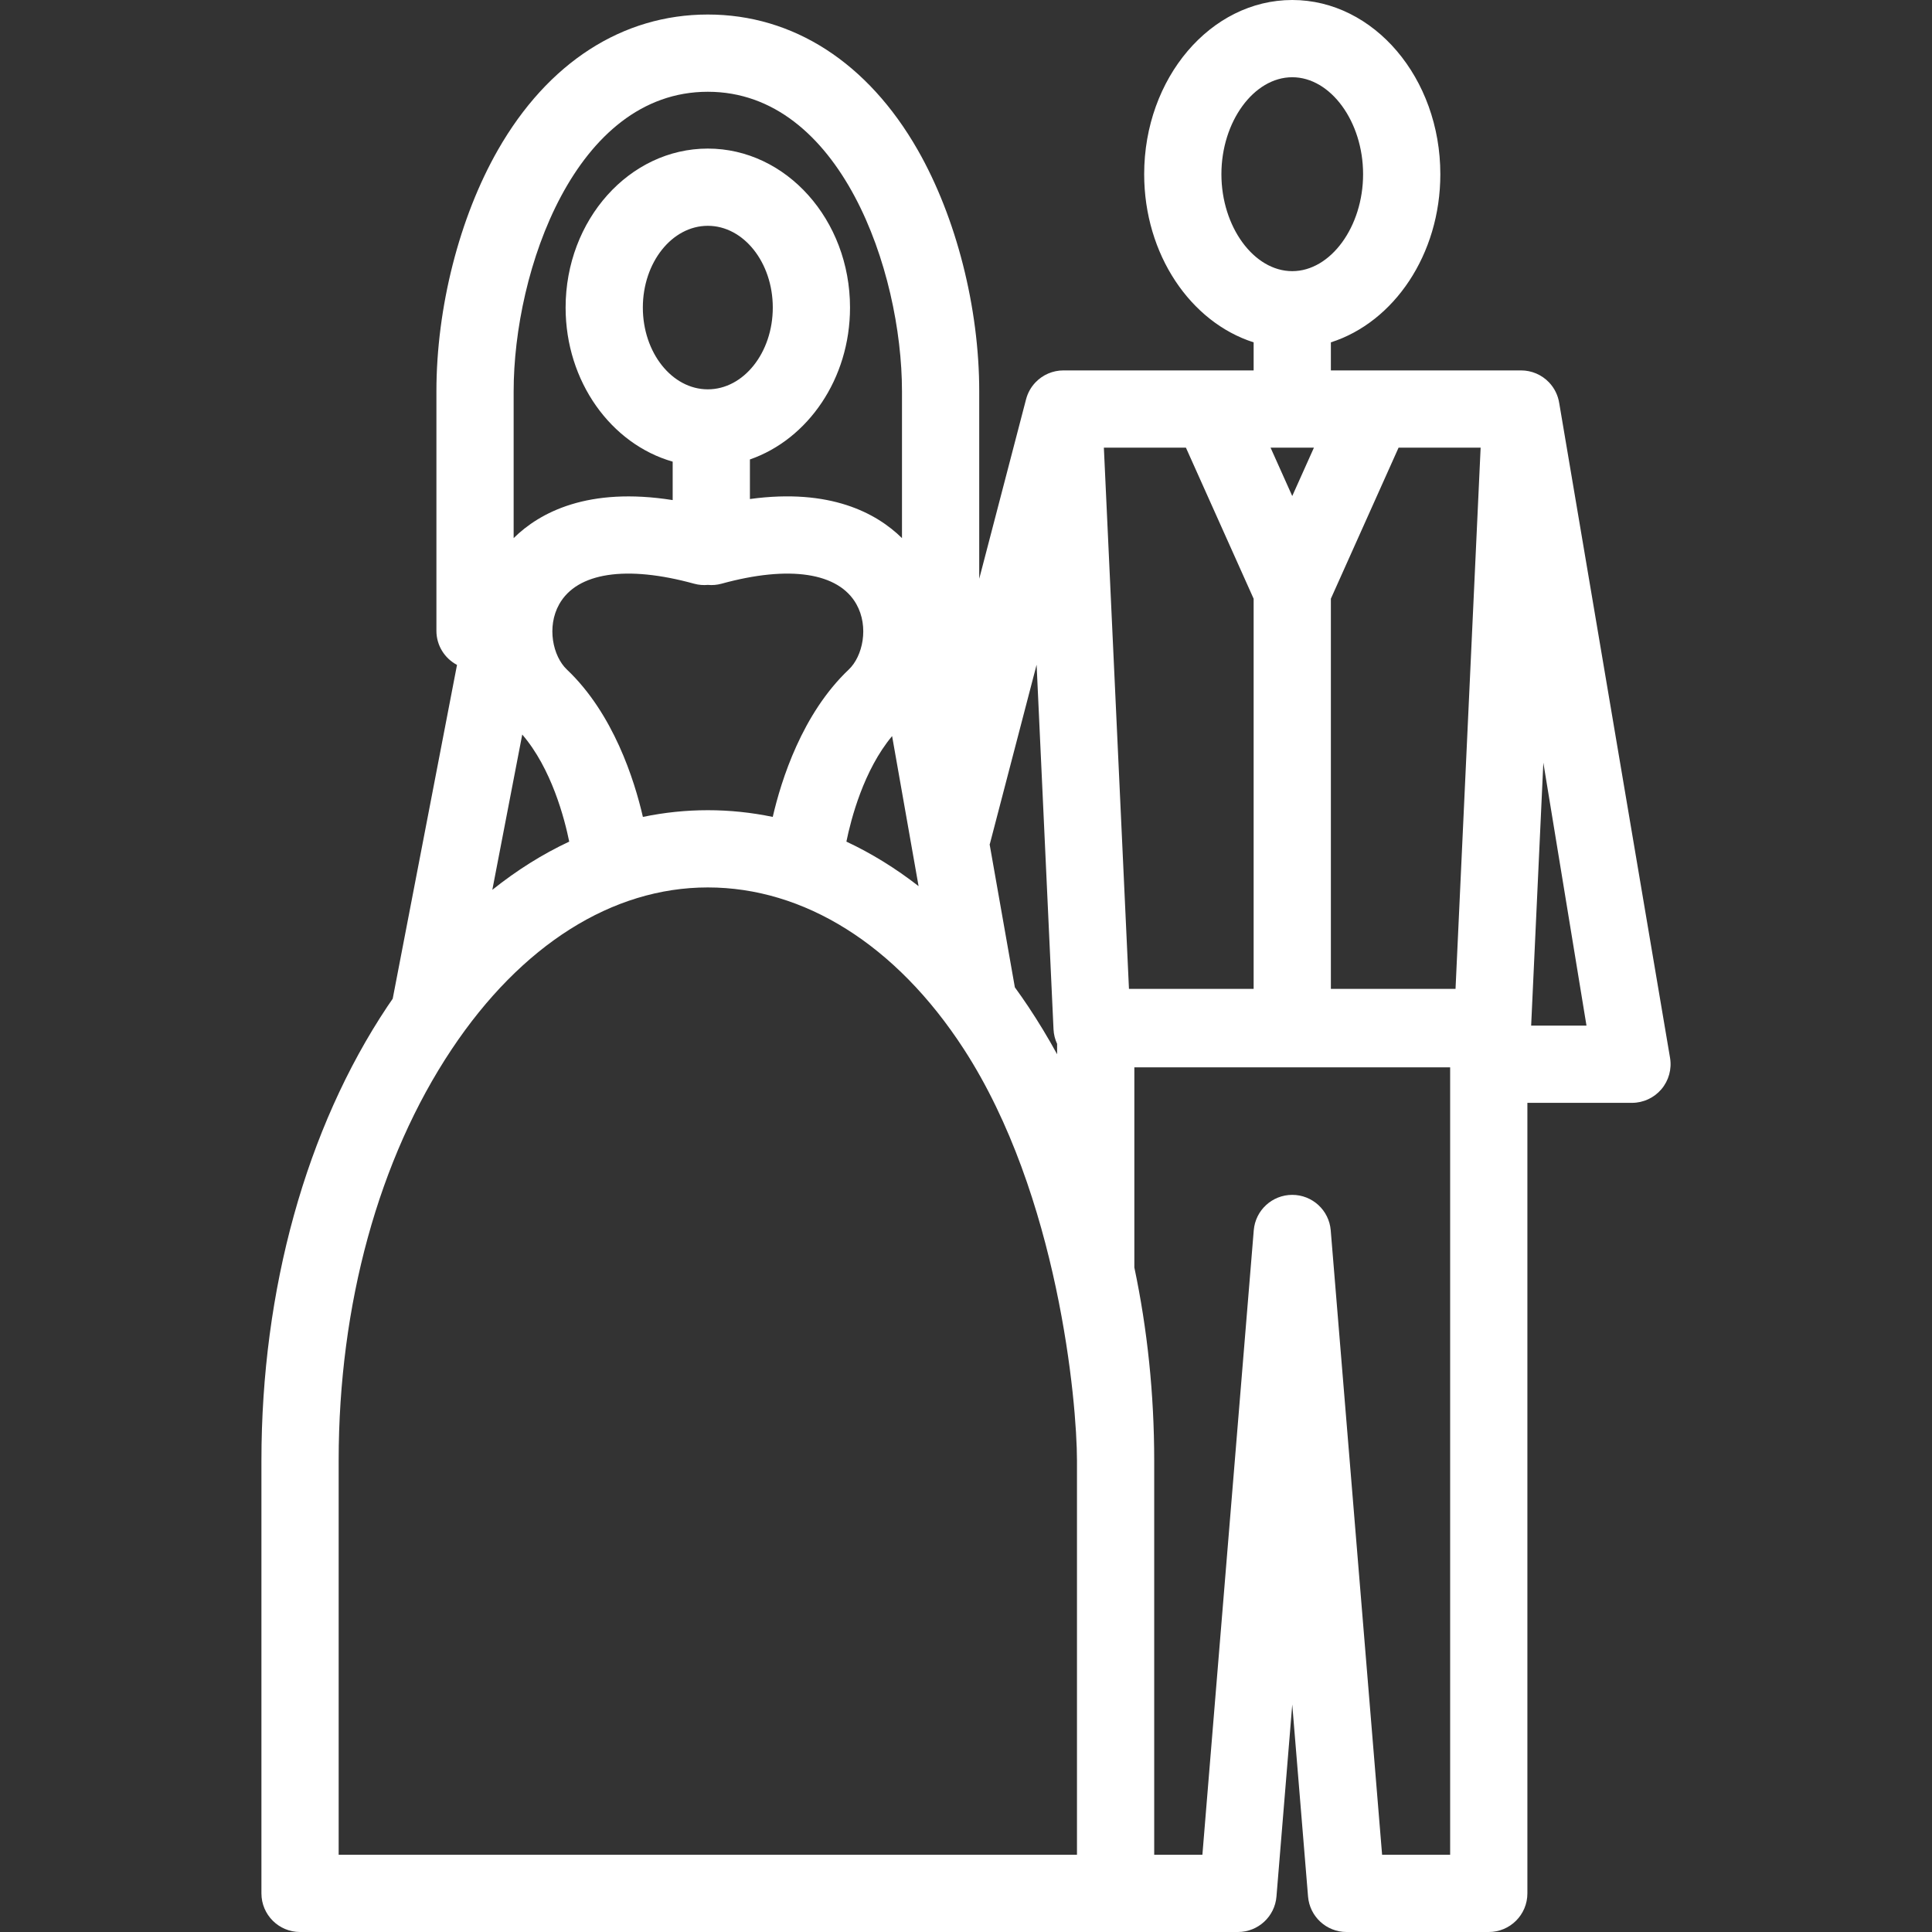 <?xml version="1.0" encoding="iso-8859-1"?>
<!-- Generator: Adobe Illustrator 18.0.0, SVG Export Plug-In . SVG Version: 6.00 Build 0)  -->
<!DOCTYPE svg PUBLIC "-//W3C//DTD SVG 1.1//EN" "http://www.w3.org/Graphics/SVG/1.1/DTD/svg11.dtd">
<svg xmlns="http://www.w3.org/2000/svg" xmlns:xlink="http://www.w3.org/1999/xlink" version="1.1" id="Capa_1" x="0px" y="0px" viewBox="0 0 375.211 375.211" style="enable-background:new 0 0 375.211 375.211;" xml:space="preserve" width="512px" height="512px">
<rect x="0" y="0" width="375.211" height="375.211" fill="#333333" stroke="none"/>
<g>
	<g>
		<path d="M324.341,205.469L302.828,78.363c-0.001-0.006-0.003-0.01-0.004-0.014c-0.225-1.525-0.912-2.959-1.992-4.09    c-1.415-1.482-3.375-2.322-5.425-2.322h-36.94v-5.451c12.23-3.893,21.258-17.055,21.258-32.656c0-18.654-12.9-33.83-28.758-33.83    c-15.857,0-28.758,15.176-28.758,33.83c0,15.602,9.027,28.764,21.258,32.656v5.451h-36.94c-2.05,0-4.01,0.84-5.425,2.322    c-0.888,0.93-1.512,2.06-1.83,3.281c-0.001,0-0.002,0.002-0.002,0.002l-9.096,34.861v-36.4c0-16.267-4.465-33.793-11.943-46.879    c-9.693-16.961-24.171-26.303-40.766-26.303s-31.073,9.342-40.767,26.303c-7.479,13.086-11.943,30.611-11.943,46.879V122.5    c0,2.879,1.622,5.375,4,6.631l-12.488,64.83c-0.349,0.506-0.698,1.008-1.041,1.523c-15.769,23.658-24.454,54.969-24.454,88.168    v84.059c0,4.142,3.357,7.5,7.5,7.5h182.153c3.903,0,7.154-2.994,7.475-6.885l3.067-37.287l3.067,37.287    c0.32,3.891,3.571,6.885,7.475,6.885h27.623c4.143,0,7.5-3.358,7.5-7.5V214.182h20.309c2.201,0,4.291-0.967,5.717-2.645    C324.081,209.859,324.698,207.641,324.341,205.469z M250.965,232.053c-3.903,0-7.154,2.994-7.475,6.885l-9.975,121.273h-9.359    v-76.559c0-12.898-1.327-25.506-3.856-37.496v-38.871h61.33v152.926h-13.215l-9.977-121.273    C258.12,235.047,254.869,232.053,250.965,232.053z M230.317,86.938l13.15,29.34v75.77h-24.212l-4.874-105.109H230.317z     M250.965,96.334l-4.211-9.396h8.423L250.965,96.334z M282.677,192.047h-24.21V116.27l13.148-29.332h15.936L282.677,192.047z     M237.208,33.83c0-10.207,6.301-18.83,13.758-18.83c7.458,0,13.758,8.623,13.758,18.83s-6.3,18.83-13.758,18.83    C243.509,52.66,237.208,44.037,237.208,33.83z M192.25,163.855l9.069-34.76l3.283,70.799c0.047,1.012,0.293,1.967,0.698,2.832    v2.018c-1.753-3.199-3.62-6.291-5.6-9.26c-0.852-1.279-1.724-2.521-2.606-3.74l-4.896-27.746    C192.213,163.949,192.238,163.906,192.25,163.855z M178.396,172.096c-4.482-3.484-9.17-6.375-14.018-8.646    c0.893-4.385,3.363-13.9,8.876-20.496L178.396,172.096z M137.468,113.594c0.884,0.08,1.784,0.008,2.661-0.234    c13.176-3.625,22.719-2.178,26.186,3.969c2.483,4.406,1.24,10.123-1.479,12.701c-9.047,8.57-13.112,21.465-14.763,28.621    c-4.135-0.859-8.345-1.303-12.609-1.303c-4.264,0-8.474,0.443-12.608,1.303c-1.65-7.156-5.716-20.051-14.763-28.621    c-2.72-2.578-3.963-8.295-1.479-12.701c3.466-6.146,13.009-7.596,26.186-3.969C135.695,113.607,136.595,113.672,137.468,113.594z     M124.846,59.732c0-8.754,5.66-15.877,12.618-15.877c6.957,0,12.617,7.123,12.617,15.877c0,8.756-5.66,15.879-12.617,15.879    C130.506,75.611,124.846,68.488,124.846,59.732z M99.754,76.004c0-23.463,11.985-58.182,37.71-58.182s37.709,34.719,37.709,58.182    v28.5c-4.958-4.871-13.944-9.719-29.533-7.59V89.23c11.249-3.906,19.441-15.652,19.441-29.498    c0-17.025-12.389-30.877-27.617-30.877s-27.618,13.852-27.618,30.877c0,14.395,8.855,26.518,20.794,29.924v7.465    c-16.422-2.605-25.788,2.371-30.886,7.381V76.004z M101.425,142.654c5.692,6.605,8.219,16.354,9.123,20.795    c-5.177,2.426-10.174,5.555-14.933,9.363L101.425,142.654z M209.157,360.211H65.771v-76.559c0-30.27,7.79-58.627,21.936-79.848    c13.521-20.285,31.192-31.457,49.757-31.457c18.564,0,36.505,10.994,49.758,31.457c18.322,28.287,21.936,68.529,21.936,79.848    V360.211z M297.363,199.182l2.368-51.066l8.378,51.066H297.363z" fill="#FFFFFF"/>
	</g>
</g>
<g>
</g>
<g>
</g>
<g>
</g>
<g>
</g>
<g>
</g>
<g>
</g>
<g>
</g>
<g>
</g>
<g>
</g>
<g>
</g>
<g>
</g>
<g>
</g>
<g>
</g>
<g>
</g>
<g>
</g>
</svg>
